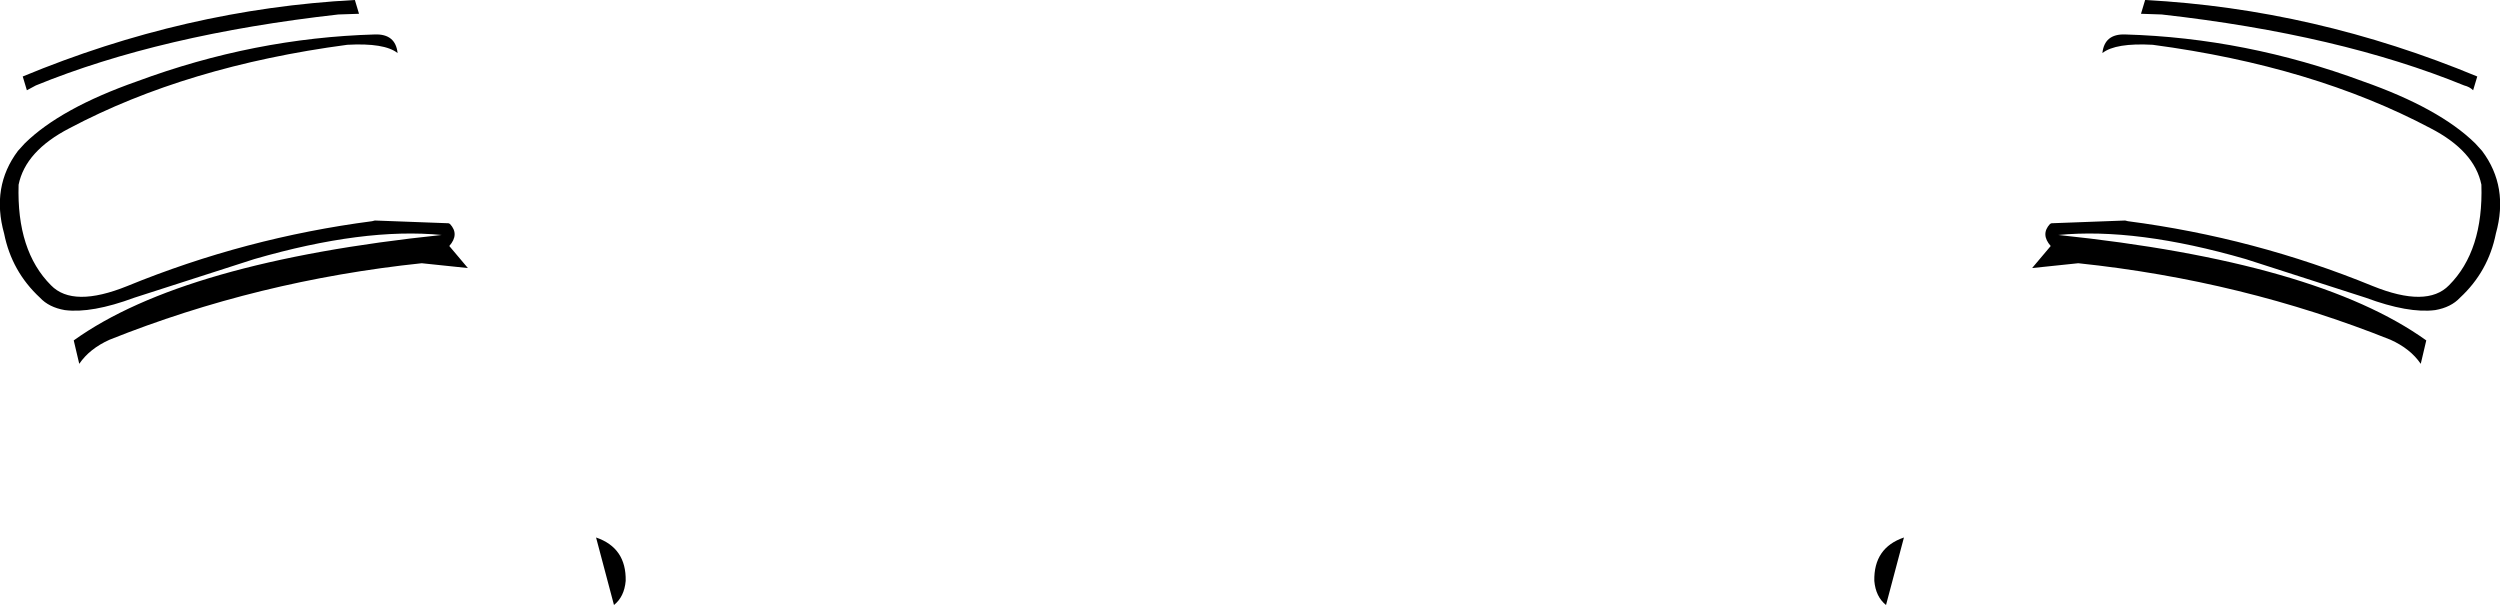 <?xml version="1.0" encoding="UTF-8" standalone="no"?>
<svg xmlns:xlink="http://www.w3.org/1999/xlink" height="43.9px" width="181.4px" xmlns="http://www.w3.org/2000/svg">
  <g transform="matrix(1.0, 0.0, 0.0, 1.0, -309.1, -337.4)">
    <path d="M334.3 340.65 Q322.65 342.2 314.15 346.7 310.95 348.35 310.45 350.8 310.3 355.6 312.8 358.1 314.4 359.75 318.35 358.15 326.9 354.65 336.1 353.45 L336.3 353.4 341.65 353.6 341.75 353.65 Q342.45 354.4 341.7 355.25 L343.05 356.85 339.7 356.5 Q327.8 357.75 317.05 362.05 315.6 362.7 314.85 363.8 L314.45 362.1 Q322.4 356.4 341.15 354.45 335.5 353.9 327.55 356.2 L318.85 359.0 Q315.75 360.15 313.8 359.9 312.65 359.7 312.0 359.0 309.95 357.1 309.4 354.35 308.45 350.95 310.4 348.35 L310.9 347.8 Q313.5 345.25 319.05 343.3 327.55 340.15 336.3 339.9 337.8 339.85 337.95 341.25 337.0 340.5 334.3 340.65 M333.65 338.45 Q320.75 339.9 311.7 343.6 L311.05 343.95 310.75 342.95 Q322.55 338.05 334.85 337.4 L335.15 338.4 333.65 338.45 M354.5 379.55 Q354.4 380.7 353.65 381.3 L352.35 376.4 Q354.55 377.15 354.5 379.55 M464.45 338.4 L464.75 337.4 Q477.05 338.05 488.85 342.95 L488.55 343.95 Q488.3 343.7 487.9 343.6 478.85 339.9 465.95 338.45 L464.45 338.4 M463.3 339.9 Q472.05 340.15 480.55 343.3 486.1 345.25 488.7 347.8 L489.2 348.35 Q491.15 350.95 490.2 354.35 489.65 357.1 487.6 359.0 486.95 359.7 485.8 359.9 483.85 360.15 480.75 359.0 L472.05 356.2 Q464.1 353.9 458.45 354.45 477.2 356.4 485.15 362.1 L484.75 363.8 Q484.0 362.7 482.55 362.05 471.8 357.75 459.9 356.5 L456.55 356.85 457.9 355.25 Q457.15 354.4 457.85 353.65 L457.95 353.6 463.3 353.4 463.5 353.45 Q472.7 354.65 481.25 358.15 485.2 359.75 486.8 358.1 489.3 355.6 489.15 350.8 488.65 348.35 485.45 346.7 476.95 342.2 465.3 340.65 462.6 340.5 461.65 341.25 461.8 339.85 463.3 339.9 M445.95 381.3 Q445.2 380.7 445.1 379.55 445.05 377.15 447.25 376.4 L445.95 381.3" fill="#000000" fill-rule="evenodd" stroke="none"/>
  </g>
</svg>
